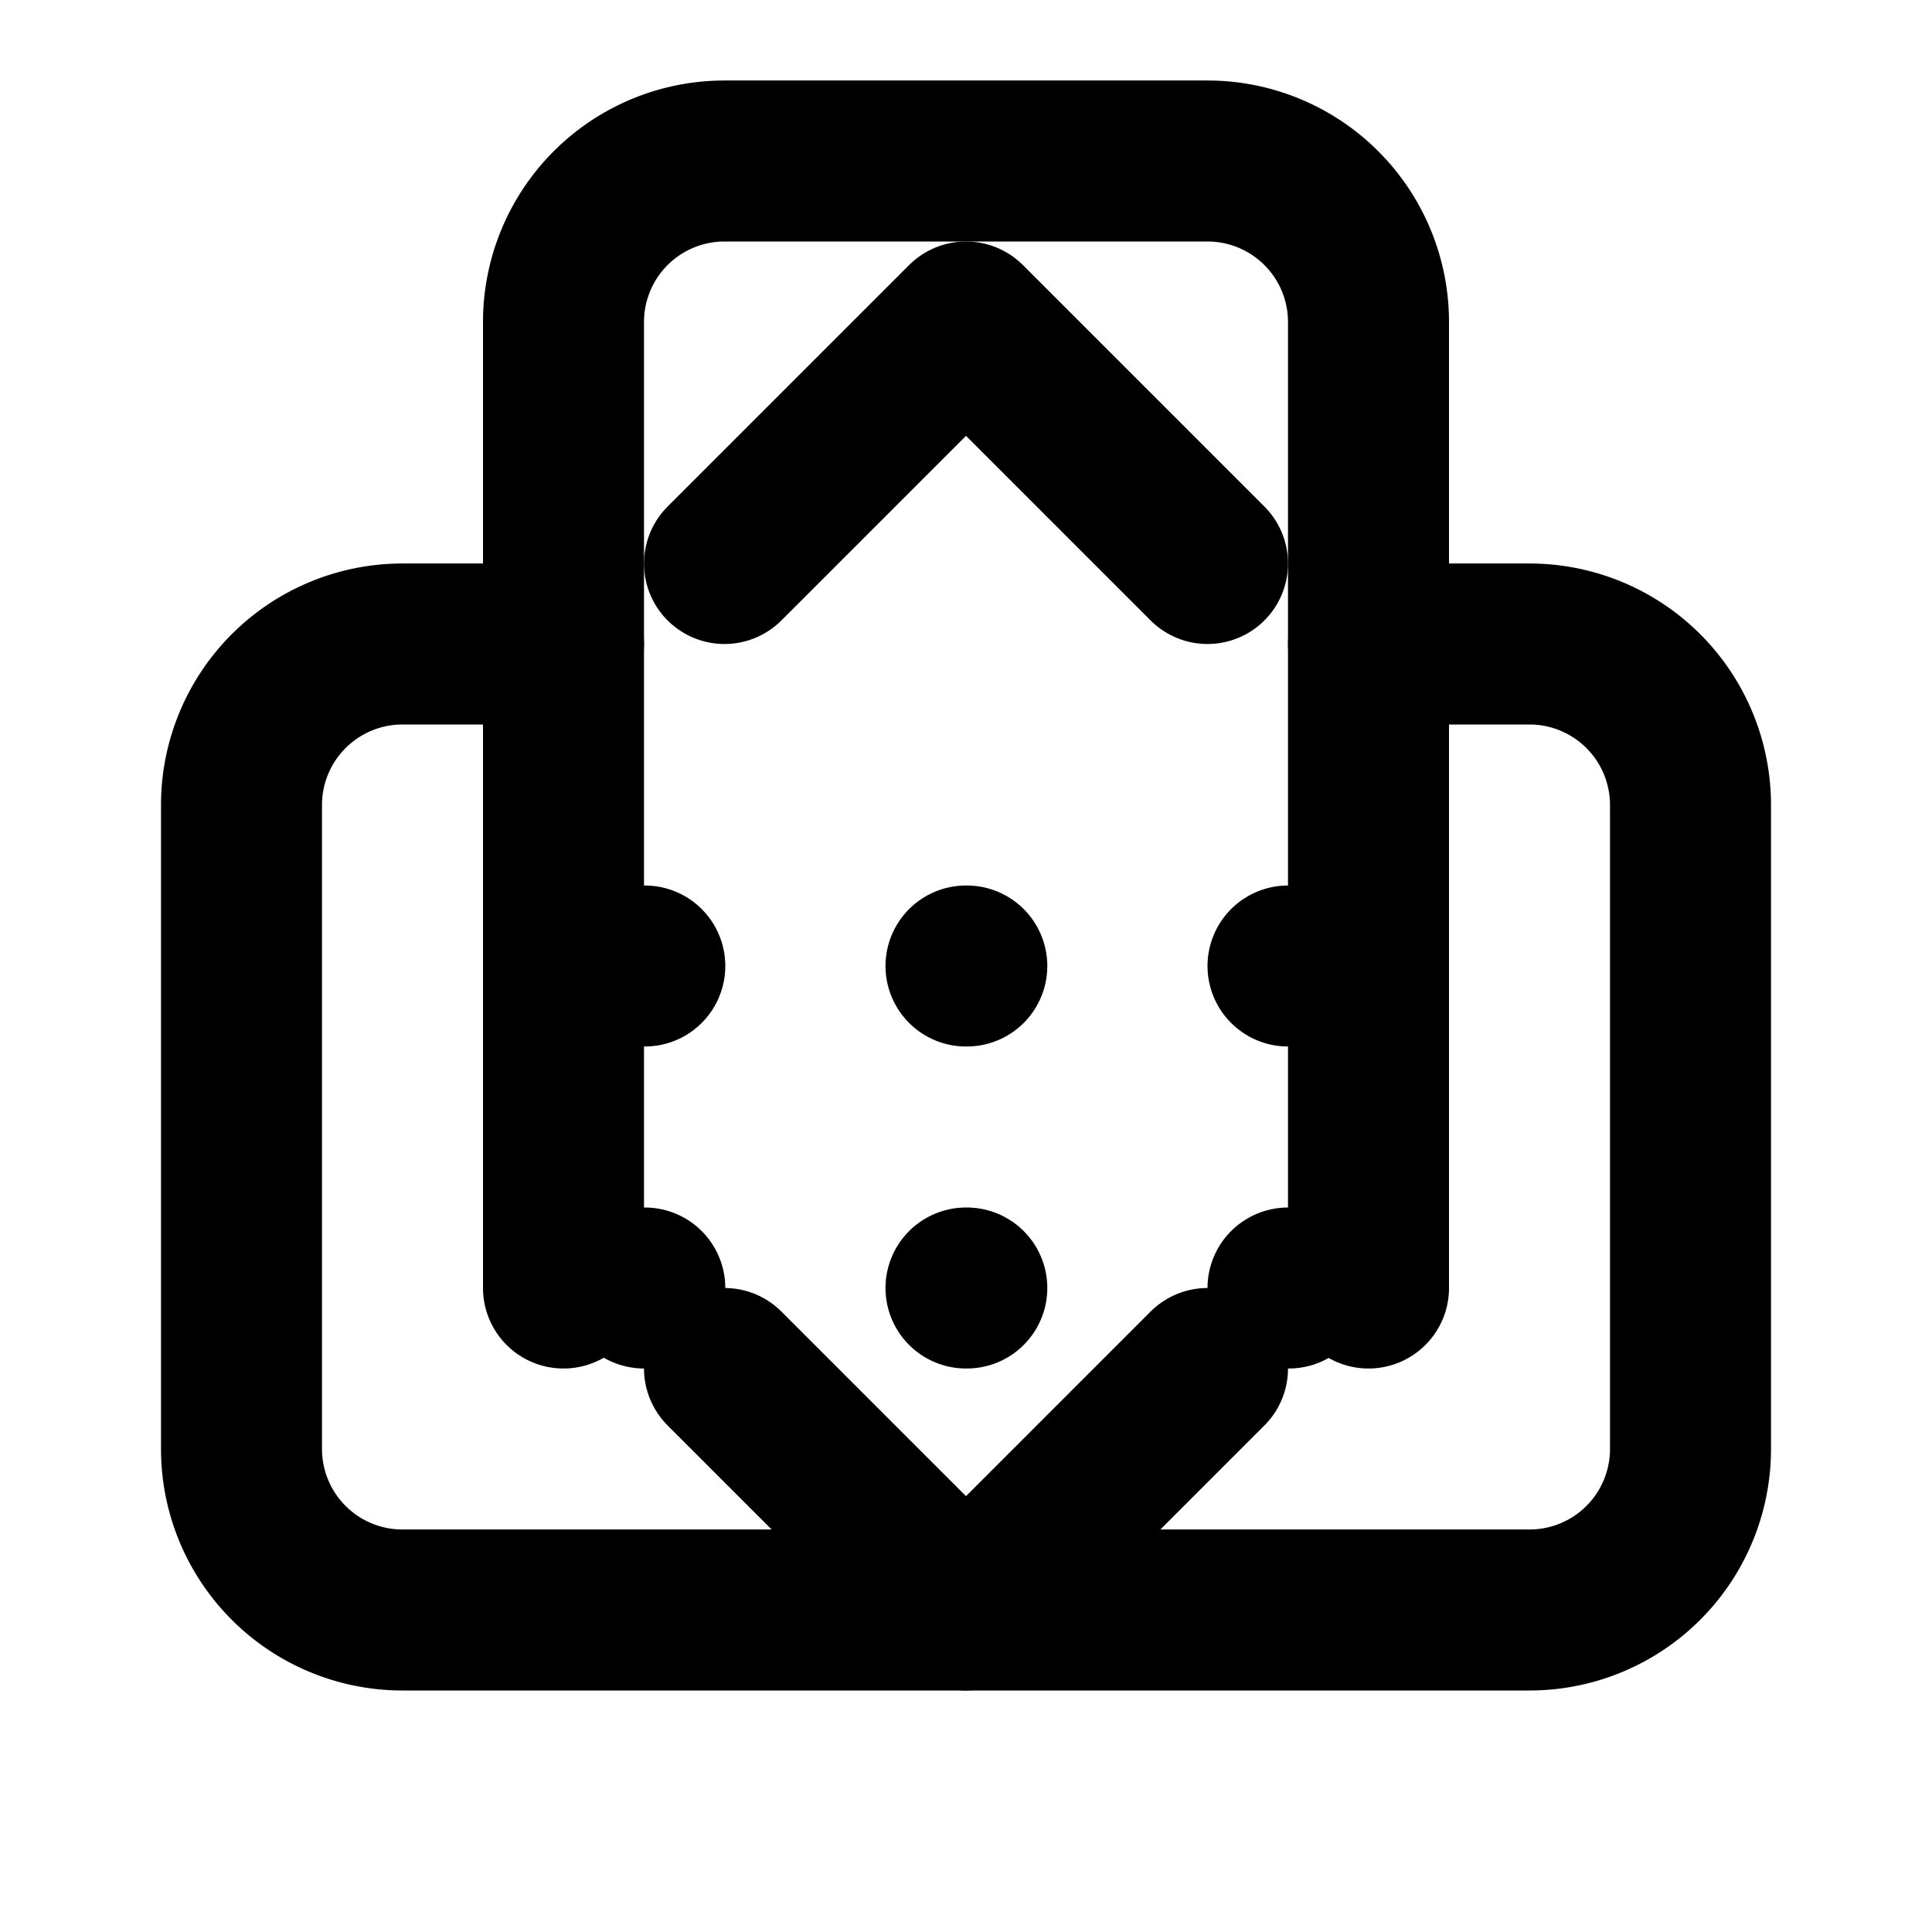 <svg xmlns="http://www.w3.org/2000/svg" width="24" height="24" viewBox="0 0 24 24" fill="none" stroke="currentColor" stroke-width="2" stroke-linecap="round" stroke-linejoin="round">
  <path d="M7 16V4a2 2 0 0 1 2-2h6a2 2 0 0 1 2 2v12"/>
  <path d="M17 8h2a2 2 0 0 1 2 2v8a2 2 0 0 1-2 2H5a2 2 0 0 1-2-2v-8a2 2 0 0 1 2-2h2"/>
  <path d="M12 12h.01"/>
  <path d="M8 12h.01"/>
  <path d="M16 12h.01"/>
  <path d="M12 16h.01"/>
  <path d="M8 16h.01"/>
  <path d="M16 16h.01"/>
  <path d="m9 7 3-3 3 3"/>
  <path d="m15 17-3 3-3-3"/>
</svg> 
